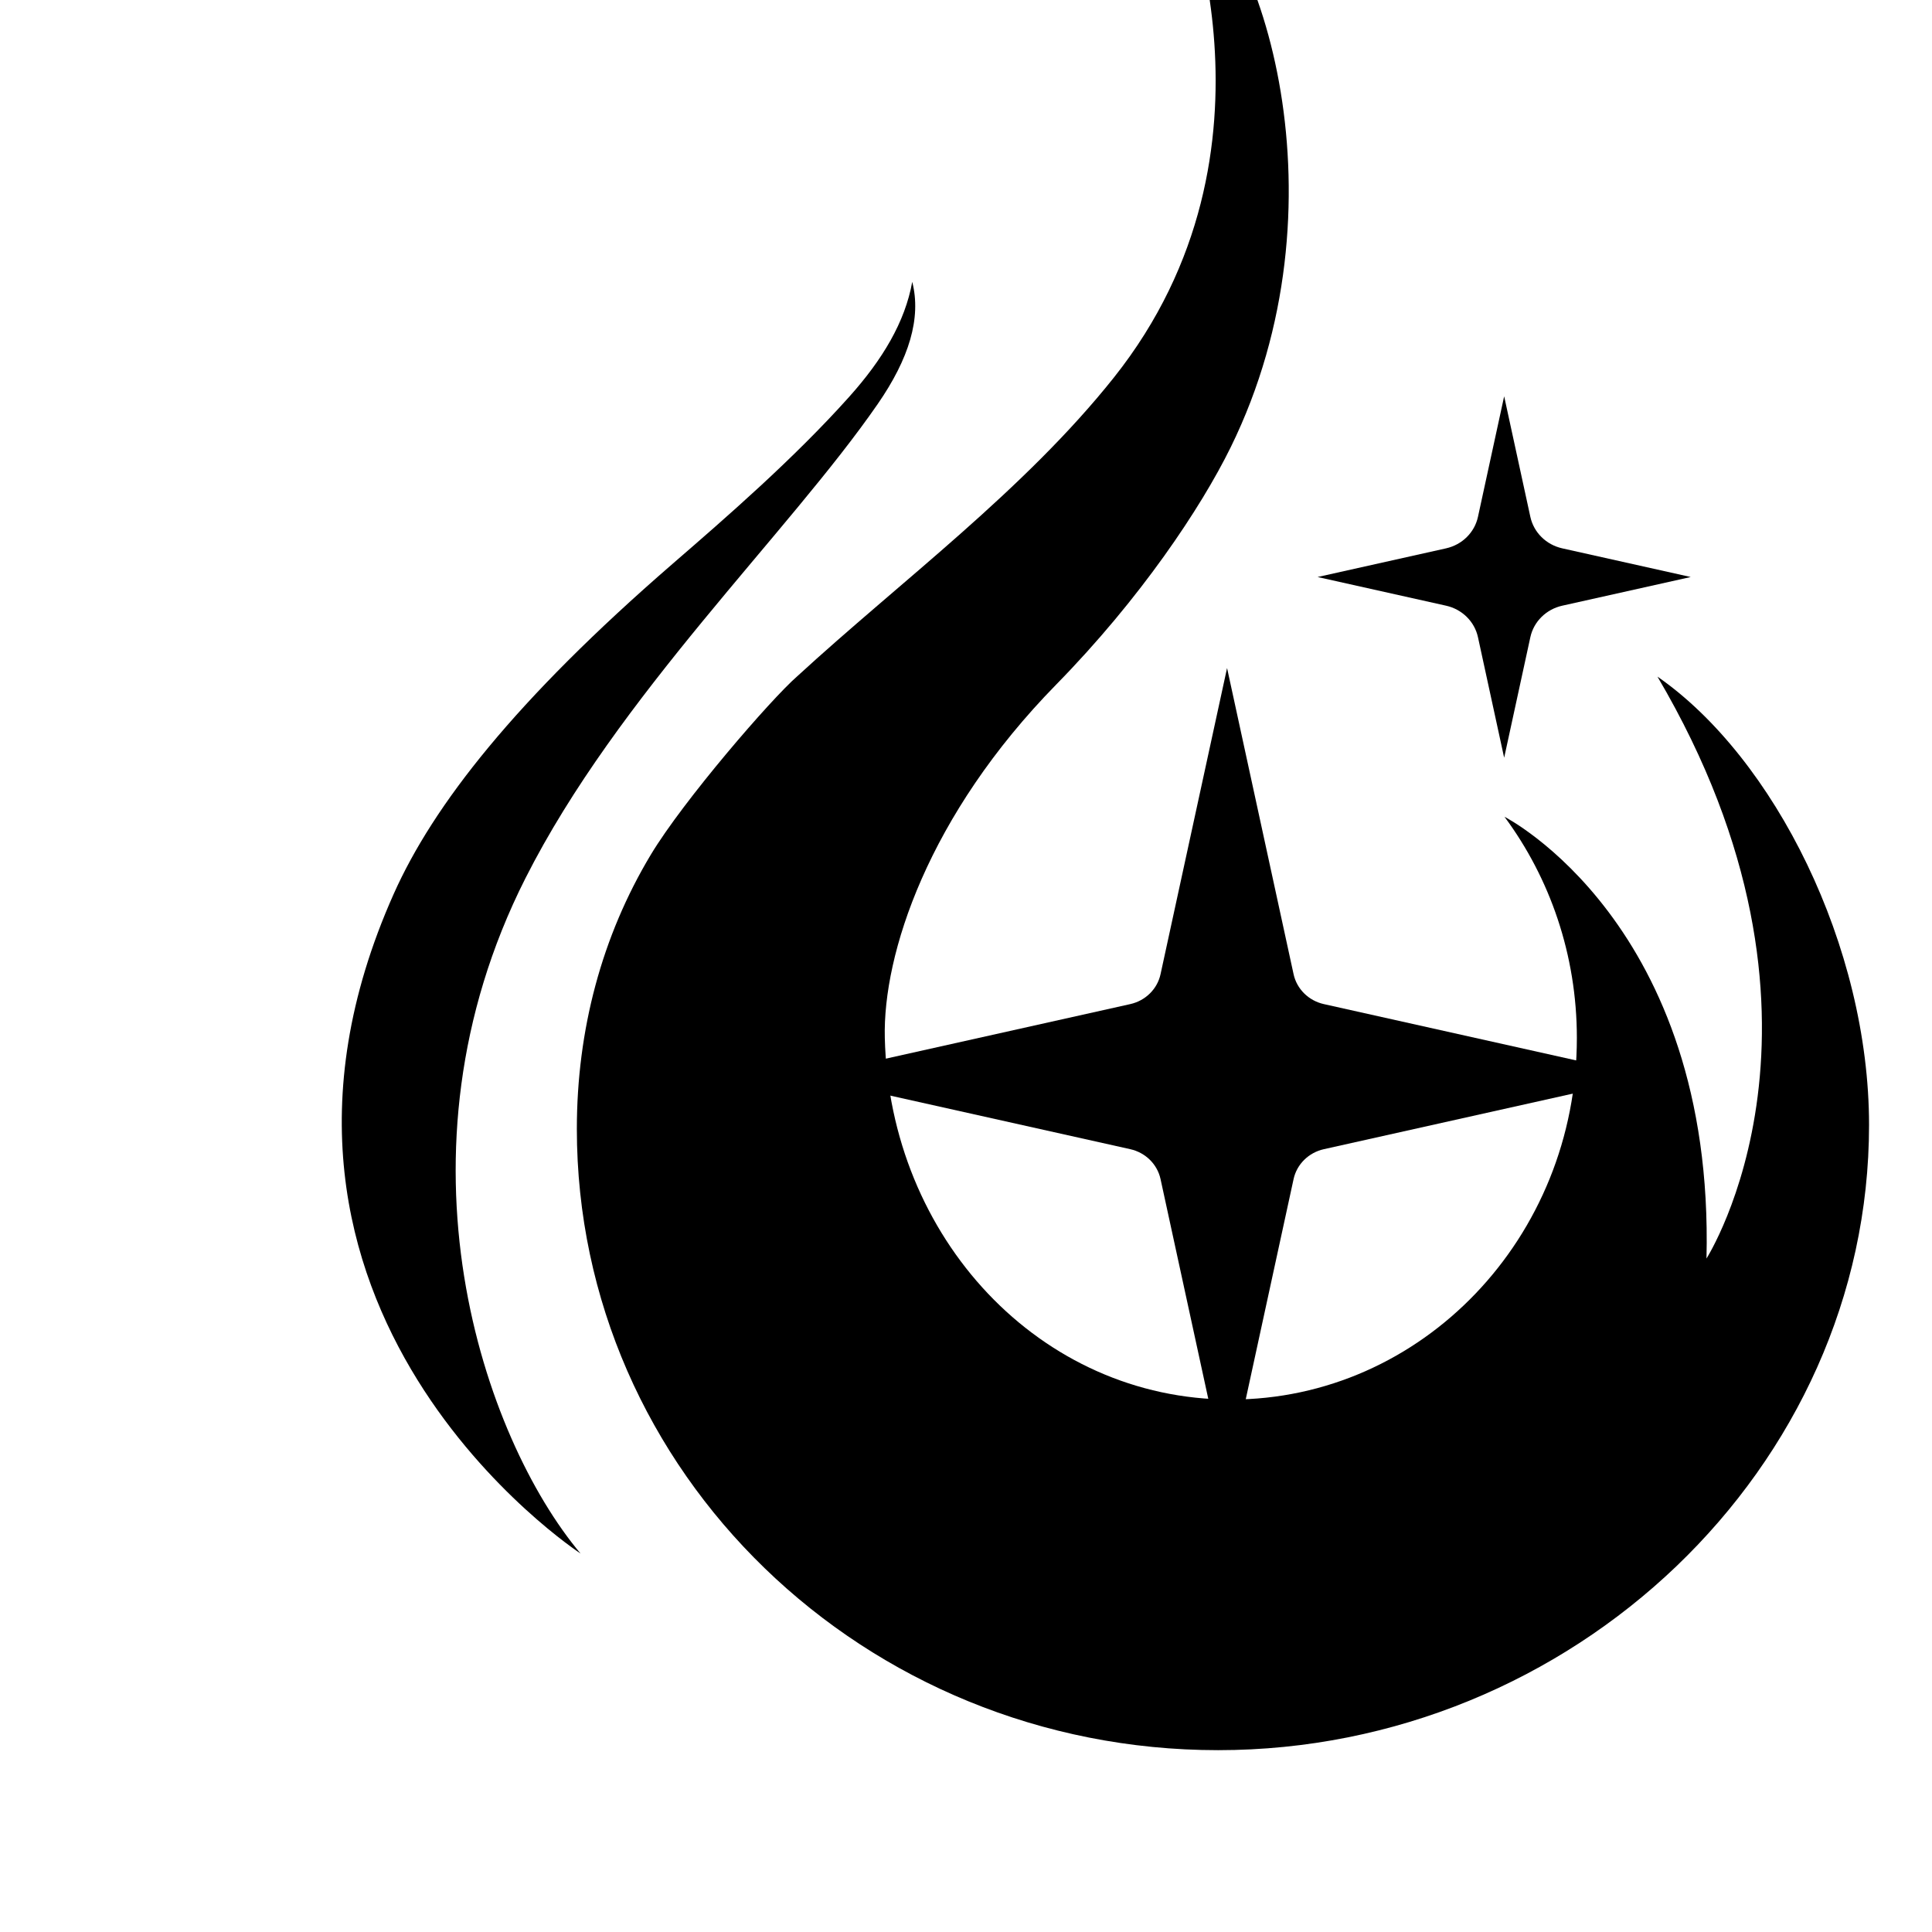 <?xml version="1.0" encoding="UTF-8" standalone="no"?>
<svg
   width="24"
   height="24"
   viewBox="0 0 6.35 6.35"
   version="1.1"
   id="svg8"
   inkscape:version="1.3.2 (091e20e, 2023-11-25, custom)"
   sodipodi:docname="class-sorcerer.svg"
   xmlns:inkscape="http://www.inkscape.org/namespaces/inkscape"
   xmlns:sodipodi="http://sodipodi.sourceforge.net/DTD/sodipodi-0.dtd"
   xmlns="http://www.w3.org/2000/svg"
   xmlns:svg="http://www.w3.org/2000/svg"
   xmlns:rdf="http://www.w3.org/1999/02/22-rdf-syntax-ns#"
   xmlns:cc="http://creativecommons.org/ns#"
   xmlns:dc="http://purl.org/dc/elements/1.1/">
  <defs
     id="defs2">
    <clipPath
       clipPathUnits="userSpaceOnUse"
       id="clipPath18">
      <path
         d="M 0,2020 H 2020 V 0 H 0 Z"
         id="path16" />
    </clipPath>
    <clipPath
       clipPathUnits="userSpaceOnUse"
       id="clipPath62">
      <path
         d="M 0,2020 H 2020 V 0 H 0 Z"
         id="path60" />
    </clipPath>
    <clipPath
       clipPathUnits="userSpaceOnUse"
       id="clipPath148">
      <path
         d="M 0,2020 H 2020 V 0 H 0 Z"
         id="path146" />
    </clipPath>
    <clipPath
       clipPathUnits="userSpaceOnUse"
       id="clipPath196">
      <path
         d="M 0,2020 H 2020 V 0 H 0 Z"
         id="path194" />
    </clipPath>
    <clipPath
       clipPathUnits="userSpaceOnUse"
       id="clipPath343">
      <path
         d="M 0,2020 H 2020 V 0 H 0 Z"
         id="path341" />
    </clipPath>
    <clipPath
       clipPathUnits="userSpaceOnUse"
       id="clipPath387">
      <path
         d="M 0,2020 H 2020 V 0 H 0 Z"
         id="path385" />
    </clipPath>
    <clipPath
       clipPathUnits="userSpaceOnUse"
       id="clipPath506">
      <path
         d="M 0,2020 H 2020 V 0 H 0 Z"
         id="path504" />
    </clipPath>
    <clipPath
       clipPathUnits="userSpaceOnUse"
       id="clipPath530">
      <path
         d="M 0,2020 H 2020 V 0 H 0 Z"
         id="path528" />
    </clipPath>
    <clipPath
       clipPathUnits="userSpaceOnUse"
       id="clipPath645">
      <path
         d="M 0,2020 H 2020 V 0 H 0 Z"
         id="path643" />
    </clipPath>
    <clipPath
       clipPathUnits="userSpaceOnUse"
       id="clipPath673">
      <path
         d="M 0,2020 H 2020 V 0 H 0 Z"
         id="path671" />
    </clipPath>
    <clipPath
       clipPathUnits="userSpaceOnUse"
       id="clipPath776">
      <path
         d="M 0,2020 H 2020 V 0 H 0 Z"
         id="path774" />
    </clipPath>
    <clipPath
       clipPathUnits="userSpaceOnUse"
       id="clipPath796">
      <path
         d="M 0,2020 H 2020 V 0 H 0 Z"
         id="path794" />
    </clipPath>
    <clipPath
       clipPathUnits="userSpaceOnUse"
       id="clipPath915">
      <path
         d="M 0,2020 H 2020 V 0 H 0 Z"
         id="path913" />
    </clipPath>
    <clipPath
       clipPathUnits="userSpaceOnUse"
       id="clipPath959">
      <path
         d="M 0,2020 H 2020 V 0 H 0 Z"
         id="path957" />
    </clipPath>
    <clipPath
       clipPathUnits="userSpaceOnUse"
       id="clipPath1078">
      <path
         d="M 0,2020 H 2020 V 0 H 0 Z"
         id="path1076" />
    </clipPath>
    <clipPath
       clipPathUnits="userSpaceOnUse"
       id="clipPath1102">
      <path
         d="M 0,2020 H 2020 V 0 H 0 Z"
         id="path1100" />
    </clipPath>
  </defs>
  <sodipodi:namedview
     id="base"
     pagecolor="#ffffff"
     bordercolor="#666666"
     borderopacity="1.0"
     inkscape:pageopacity="0.0"
     inkscape:pageshadow="2"
     inkscape:zoom="2.5876647"
     inkscape:cx="-20.095339"
     inkscape:cy="-38.838108"
     inkscape:document-units="px"
     inkscape:current-layer="layer1"
     inkscape:document-rotation="0"
     showgrid="false"
     inkscape:window-width="1360"
     inkscape:window-height="715"
     inkscape:window-x="-8"
     inkscape:window-y="-8"
     inkscape:window-maximized="1"
     showborder="true"
     inkscape:showpageshadow="false"
     inkscape:pagecheckerboard="true"
     units="px"
     inkscape:deskcolor="#d1d1d1" />
  <g
     inkscape:label="Layer 1"
     inkscape:groupmode="layer"
     id="layer1"
     transform="translate(205.322,524.984)">
    <g
       id="g1072"
       transform="matrix(0.005,0,0,-0.005,-206.465,-517.142)"
       style="stroke-width:78.034">
      <g
         id="g1074"
         clip-path="url(#clipPath1078)"
         style="stroke-width:78.034">
        <g
           id="g1080"
           transform="translate(1318.132,1123.623)"
           style="stroke-width:78.034">
          <path
             d="m 0,0 c 132.714,-225.36 32.23,-382.504 32.23,-382.504 5.411,220.117 -132.757,290.364 -132.757,290.364 l -0.016,-0.003 c 29.787,-40.194 47.561,-90.6 47.561,-145.371 0,-131.276 -101.838,-237.696 -227.461,-237.696 -125.623,0 -224.236,106.457 -227.46,237.696 -1.353,55.037 28.404,146.343 112.716,232.354 55.298,56.413 95.131,116.173 114.68,155.976 77.958,158.737 21.029,340.162 -34.346,372.534 0,0 77.017,-176.497 -42.462,-326.736 -58.874,-74.031 -140.314,-134.062 -208.14,-196.371 -17.191,-14.941 -74.889,-81.723 -96.271,-117.309 -32.186,-53.571 -48.615,-115.204 -48.615,-180.274 0,-225.527 188.738,-408.353 421.557,-408.353 232.82,0 427.869,185.447 427.869,410.973 C 139.085,-177.478 76.866,-53.318 0,0"
             style="fill-opacity:1;fill-rule:nonzero;stroke:none;stroke-width:78.034"
             id="path1082" />
        </g>
        <g
           id="g1084"
           transform="translate(1078.937,928.006)"
           style="stroke-width:78.034">
          <path
             d="M 0,0 -43.728,201.259 -87.455,0 c -2.118,-9.748 -9.886,-17.417 -19.907,-19.654 l -213.646,-47.683 213.645,-47.682 c 10.022,-2.236 17.79,-9.906 19.908,-19.654 L -43.728,-335.933 0,-134.673 c 2.118,9.748 9.887,17.418 19.908,19.654 L 233.553,-67.337 19.908,-19.654 C 9.887,-17.417 2.118,-9.748 0,0"
             style="fill-opacity:1;fill-rule:nonzero;stroke:none;stroke-width:78.034"
             id="path1086" />
        </g>
        <g
           id="g1088"
           transform="translate(1234.577,1228.642)"
           style="stroke-width:78.034">
          <path
             d="M 0,0 -17.219,79.25 -34.438,0 c -2.229,-10.264 -10.409,-18.339 -20.96,-20.694 l -84.456,-18.849 84.456,-18.849 c 10.551,-2.355 18.731,-10.431 20.96,-20.694 L -17.219,-158.337 0,-79.086 c 2.23,10.263 10.409,18.339 20.96,20.694 l 84.456,18.849 -84.456,18.849 C 10.409,-18.339 2.23,-10.264 0,0"
             style="fill-opacity:1;fill-rule:nonzero;stroke:none;stroke-width:78.034"
             id="path1090" />
        </g>
        <g
           id="g1092"
           transform="translate(828.263,1383.128)"
           style="stroke-width:78.034">
          <path
             d="m 0,0 c 6.086,-23.912 -2.128,-50.52 -22.656,-80.251 -58.689,-85.001 -170.901,-191.701 -231.631,-311.837 -91.976,-181.95 -27.503,-367.842 36.228,-443.834 0,0 -244.977,159.847 -122.794,433.583 26.021,58.295 79.879,127.375 183.276,216.943 35.544,30.789 79.494,68.898 116.098,109.784 C -19.516,-51.081 -4.734,-26.423 0,0"
             style="fill-opacity:1;fill-rule:nonzero;stroke:none;stroke-width:78.034"
             id="path1094" />
        </g>
      </g>
    </g>
  </g>
</svg>
